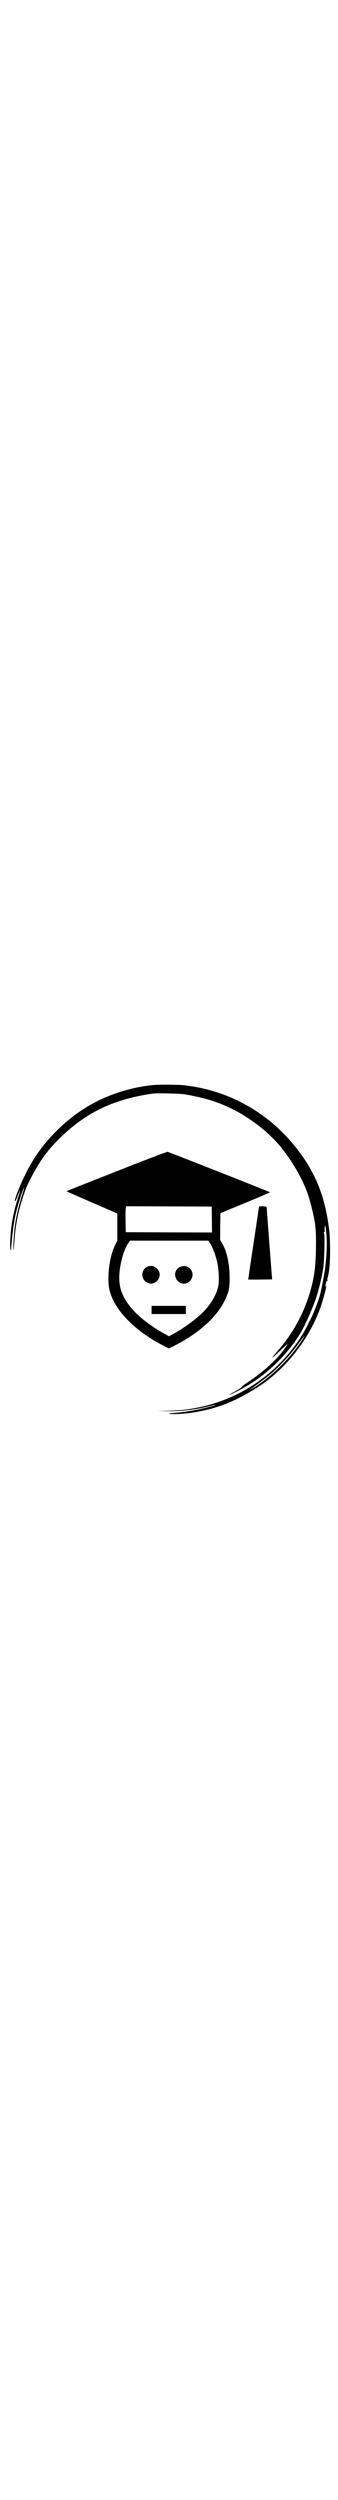<?xml version="1.0" standalone="no"?>
<!DOCTYPE svg PUBLIC "-//W3C//DTD SVG 20010904//EN"
 "http://www.w3.org/TR/2001/REC-SVG-20010904/DTD/svg10.dtd">
<svg version="1.0" xmlns="http://www.w3.org/2000/svg"
 width="60pt" viewBox="0 0 582 590"
 preserveAspectRatio="xMidYMid meet">
<g transform="translate(0,590) scale(0.1,-0.1)"
fill="#000000" stroke="none">
<path d="M2655 5783 c-363 -32 -750 -149 -1067 -324 -228 -126 -431 -280 -623
-473 -230 -231 -390 -455 -535 -751 -112 -227 -210 -494 -161 -439 7 8 31 67
61 148 6 16 13 27 15 24 2 -2 -9 -44 -26 -93 -43 -127 -85 -296 -109 -430 -25
-146 -43 -415 -32 -475 9 -45 9 -45 16 35 27 296 43 412 77 565 36 158 133
459 145 447 2 -1 -16 -63 -40 -137 -54 -168 -100 -368 -121 -525 -16 -122 -32
-414 -22 -405 3 3 10 79 17 170 13 189 37 343 81 518 35 144 107 356 147 439
175 358 314 558 546 787 430 422 869 644 1486 752 148 26 165 26 396 21 222
-5 253 -8 415 -41 274 -55 482 -126 707 -240 323 -165 652 -431 841 -681 141
-187 222 -314 313 -493 89 -174 130 -287 187 -514 59 -234 74 -356 72 -613 -1
-313 -19 -497 -66 -691 -105 -438 -311 -830 -614 -1171 -45 -51 -78 -93 -73
-93 5 0 66 54 136 121 69 66 126 118 126 115 0 -12 -49 -84 -108 -157 -130
-161 -343 -347 -577 -502 -66 -43 -111 -76 -100 -73 37 12 -24 -30 -130 -89
-55 -30 -96 -55 -91 -55 19 0 237 112 340 175 341 207 666 528 876 865 92 147
243 490 303 690 40 131 84 323 103 450 19 127 30 559 15 588 -11 22 -3 44 12
35 9 -5 9 -3 2 8 -6 8 -8 34 -5 59 8 70 17 37 30 -110 14 -153 7 -340 -21
-575 -10 -88 -68 -391 -90 -470 -36 -134 -163 -445 -181 -445 -5 0 -6 -4 -3
-10 3 -5 1 -10 -5 -10 -6 0 -9 -4 -6 -8 3 -5 -20 -53 -51 -108 -398 -707
-1083 -1202 -1873 -1353 -174 -34 -266 -43 -475 -51 l-200 -7 160 -1 c247 -3
489 25 719 84 54 13 101 22 104 19 3 -3 3 -5 1 -5 -3 0 -76 -18 -162 -40 -171
-43 -367 -75 -517 -86 -163 -11 -139 -26 35 -20 251 7 542 66 801 161 251 93
581 280 791 449 393 318 697 743 870 1215 51 141 131 454 93 366 -13 -29 -12
-4 2 54 8 35 14 47 20 39 6 -9 8 -2 5 19 -2 18 0 34 4 35 3 2 15 57 25 123 24
159 24 524 1 711 -68 543 -222 940 -521 1338 -489 650 -1195 1052 -1996 1136
-88 9 -404 11 -495 3z m2564 -4350 c-174 -285 -498 -617 -787 -806 -53 -35
-108 -69 -122 -76 -21 -10 -22 -9 -6 1 63 43 263 191 326 242 174 140 401 387
544 594 59 85 85 111 45 45z"/>
<path d="M2008 4301 c-472 -185 -859 -339 -862 -342 -2 -2 193 -89 435 -193
l439 -190 0 -233 0 -233 -35 -70 c-72 -144 -117 -359 -118 -570 -1 -144 12
-215 59 -330 121 -298 453 -611 882 -830 l100 -52 119 61 c401 205 706 481
843 765 72 150 85 211 84 396 -1 234 -49 452 -131 587 l-33 56 2 229 3 230
428 176 c235 97 427 179 427 182 0 6 -1735 689 -1765 695 -11 2 -406 -148
-877 -334z m1640 -829 l2 -222 -742 2 -743 3 -3 190 c-2 105 0 205 3 223 l6
32 737 -2 737 -3 3 -223z m-19 -429 c45 -76 91 -207 116 -328 25 -124 31 -315
11 -399 -32 -133 -110 -271 -231 -404 -108 -120 -352 -302 -538 -402 l-77 -42
-78 43 c-238 130 -466 309 -583 456 -162 204 -213 368 -190 607 19 192 83 400
152 496 l29 40 675 0 674 0 40 -67z"/>
<path d="M2556 2670 c-127 -39 -143 -217 -26 -277 54 -28 82 -29 135 -3 78 38
109 142 63 210 -43 63 -109 90 -172 70z"/>
<path d="M3115 2665 c-80 -28 -120 -113 -90 -191 52 -136 226 -137 280 -2 47
118 -69 236 -190 193z"/>
<path d="M2610 1920 l0 -70 295 0 295 0 0 70 0 70 -295 0 -295 0 0 -70z"/>
<path d="M4460 3693 c0 -5 -43 -287 -94 -628 -52 -341 -93 -621 -91 -623 1 -1
94 -1 206 0 l205 3 -48 615 c-26 338 -47 621 -47 628 -1 13 -131 18 -131 5z"/>
</g>
</svg>
